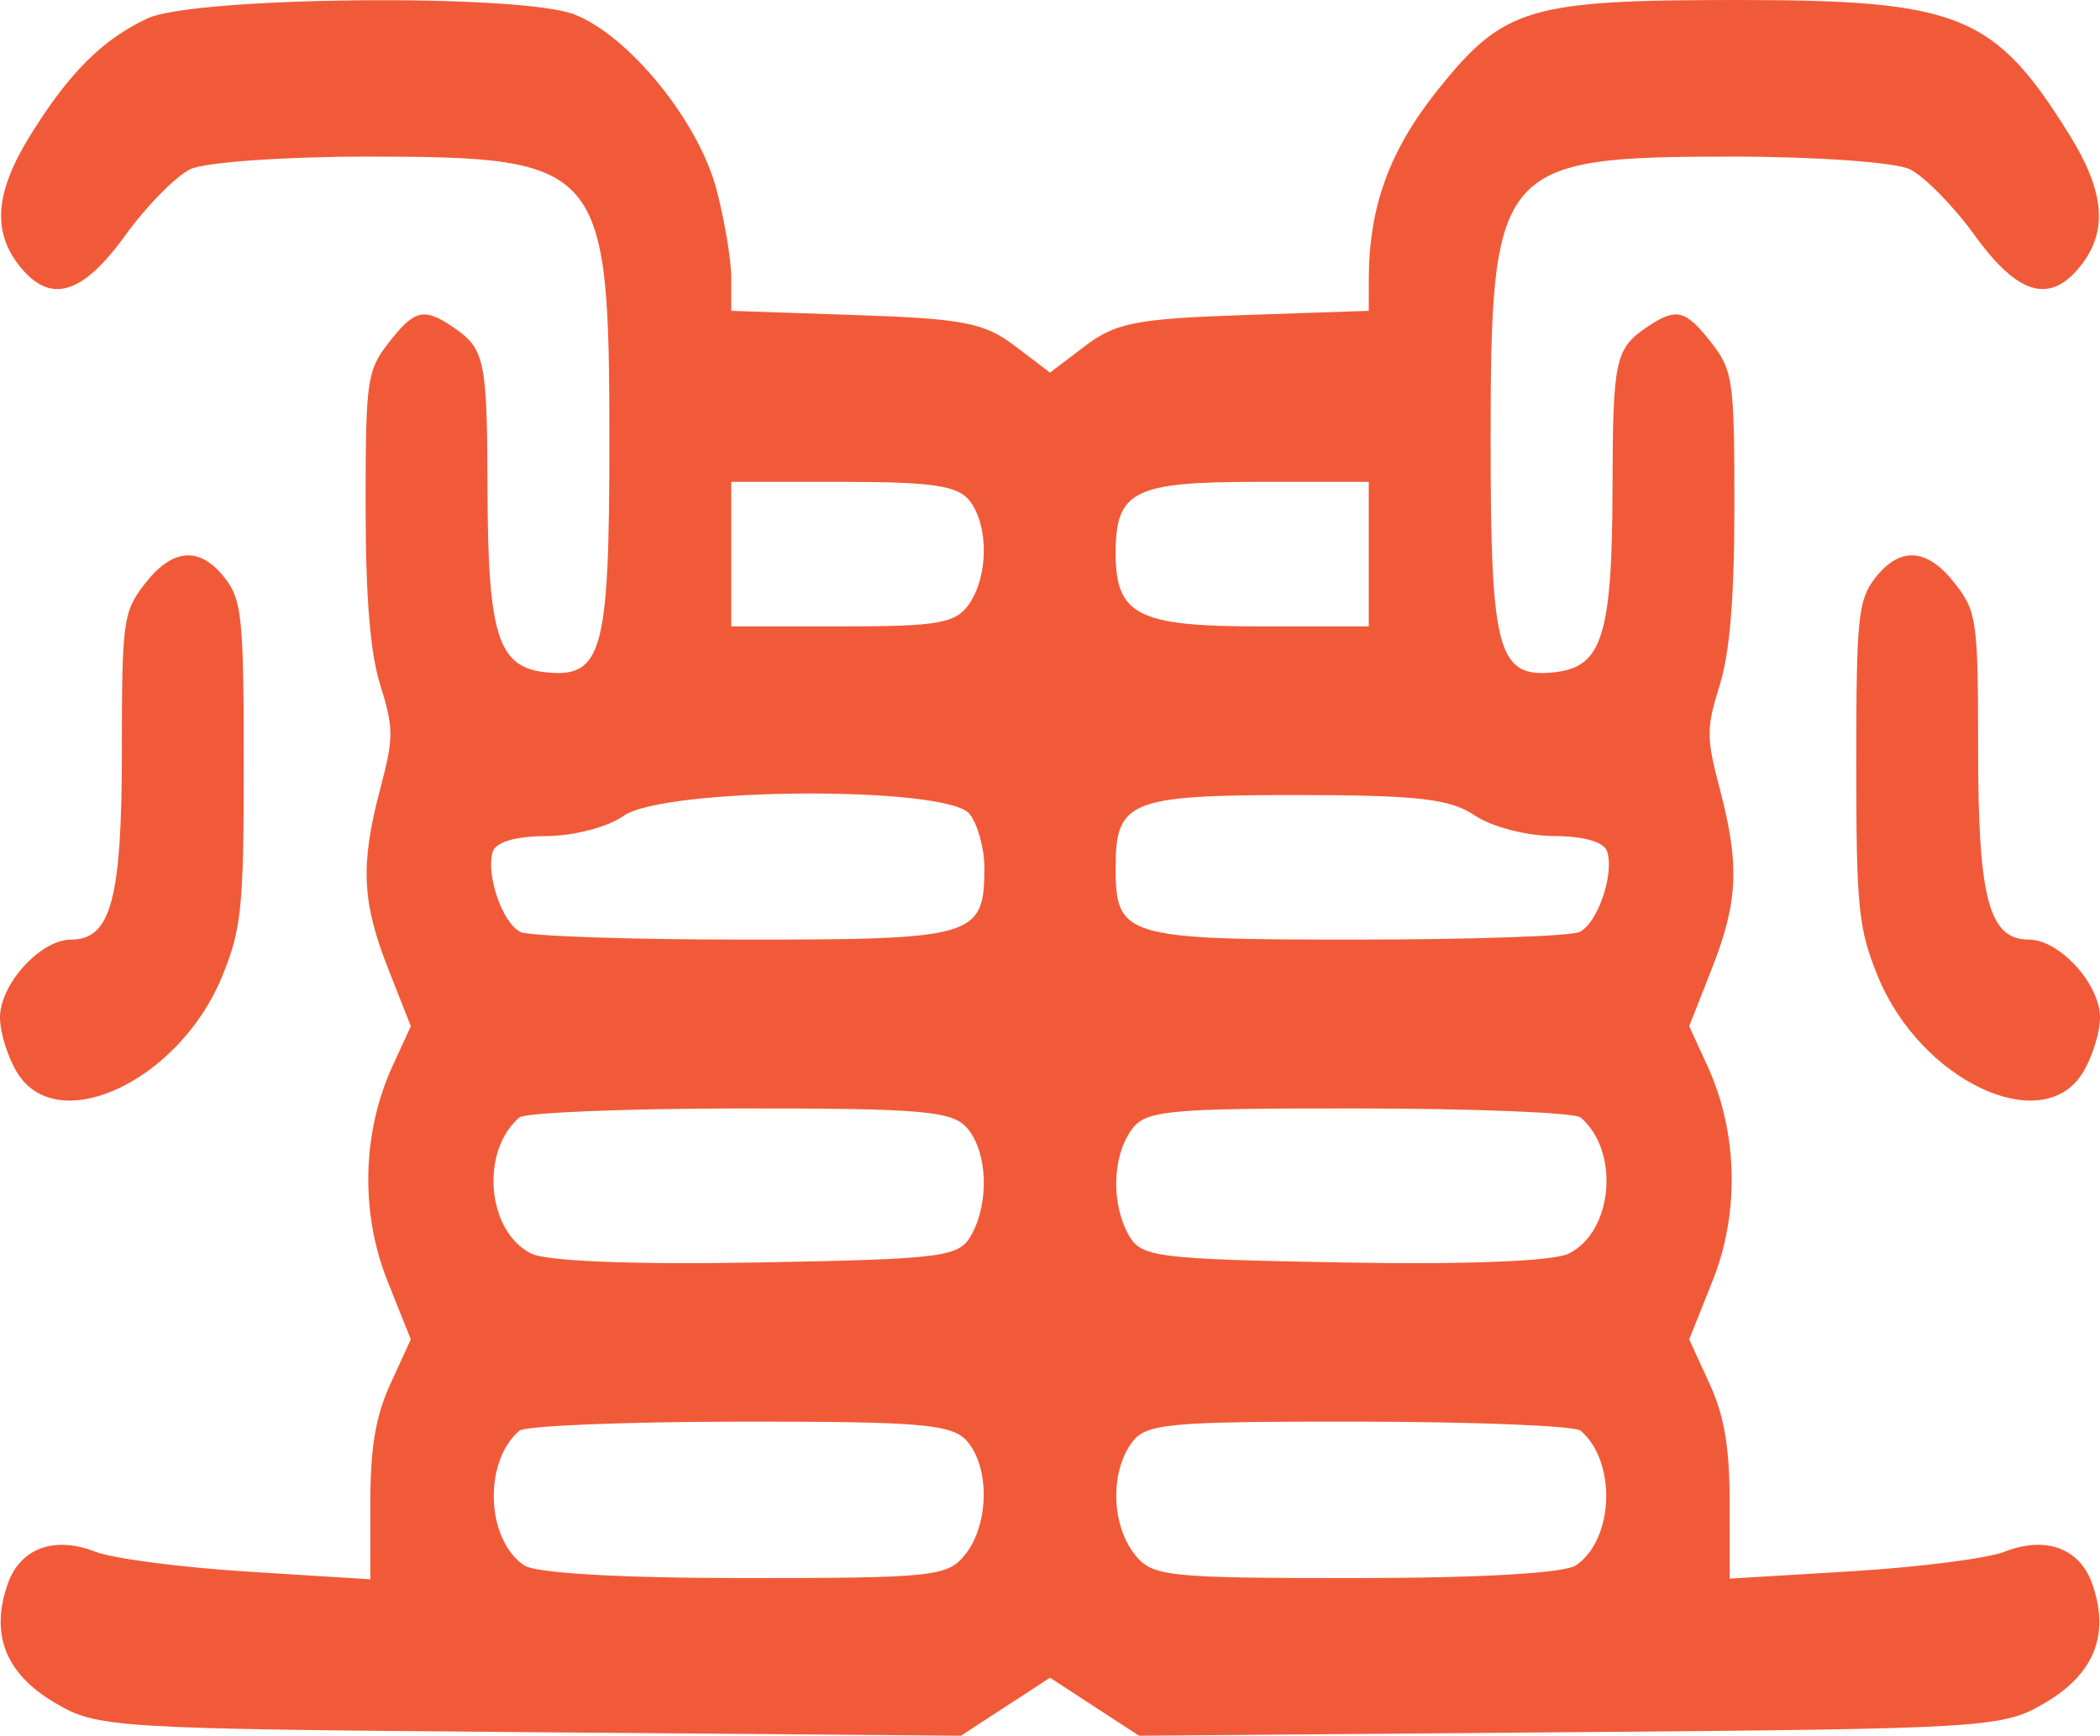 <svg width="75" height="62" viewBox="0 0 75 62" fill="none" xmlns="http://www.w3.org/2000/svg">
<path fill-rule="evenodd" clip-rule="evenodd" d="M5.258 0.66C3.654 1.417 2.47 2.599 1.088 4.823C-0.161 6.834 -0.287 8.237 0.67 9.466C1.771 10.881 2.916 10.563 4.473 8.409C5.235 7.354 6.284 6.289 6.802 6.042C7.32 5.796 10.15 5.594 13.091 5.594C21.521 5.594 21.763 5.88 21.763 15.804C21.763 23.314 21.508 24.231 19.479 24.013C17.779 23.829 17.423 22.697 17.41 17.427C17.4 12.842 17.316 12.453 16.177 11.682C15.132 10.976 14.805 11.055 13.88 12.244C13.107 13.238 13.058 13.581 13.058 18.044C13.058 21.353 13.217 23.3 13.584 24.478C14.062 26.014 14.062 26.349 13.584 28.159C12.864 30.886 12.921 32.21 13.865 34.606L14.672 36.656L14.021 38.074C12.932 40.447 12.864 43.321 13.839 45.759L14.672 47.843L13.95 49.416C13.415 50.58 13.226 51.697 13.226 53.702L13.225 56.413L8.873 56.14C6.479 55.99 4.023 55.671 3.414 55.431C1.949 54.855 0.731 55.295 0.281 56.564C-0.358 58.366 0.191 59.774 1.938 60.811C3.475 61.723 3.91 61.751 18.917 61.874L34.319 62L35.91 60.964L37.5 59.928L39.09 60.964L40.681 62L56.083 61.874C71.09 61.751 71.525 61.723 73.062 60.811C74.809 59.774 75.358 58.366 74.719 56.564C74.269 55.296 73.052 54.855 71.586 55.429C70.978 55.668 68.521 55.981 66.127 56.126L61.775 56.389L61.774 53.69C61.774 51.697 61.584 50.578 61.05 49.416L60.328 47.843L61.161 45.759C62.136 43.321 62.068 40.447 60.979 38.074L60.328 36.656L61.135 34.606C62.079 32.21 62.136 30.886 61.416 28.159C60.938 26.349 60.938 26.014 61.416 24.478C61.783 23.3 61.942 21.353 61.942 18.044C61.942 13.581 61.893 13.238 61.12 12.244C60.195 11.055 59.868 10.976 58.823 11.682C57.684 12.453 57.6 12.842 57.59 17.427C57.577 22.697 57.221 23.829 55.521 24.013C53.492 24.231 53.237 23.314 53.237 15.804C53.237 5.88 53.479 5.594 61.91 5.594C64.85 5.594 67.68 5.796 68.198 6.042C68.716 6.289 69.765 7.354 70.528 8.409C72.084 10.563 73.23 10.881 74.33 9.466C75.287 8.237 75.161 6.834 73.912 4.823C71.233 0.509 69.977 0 62.022 0C54.596 0 53.698 0.271 51.343 3.218C49.624 5.371 48.89 7.386 48.886 9.962L48.884 11.103L44.447 11.253C40.594 11.383 39.846 11.528 38.756 12.356L37.5 13.31L36.244 12.356C35.154 11.528 34.406 11.383 30.552 11.253L26.116 11.103V9.931C26.116 9.287 25.877 7.855 25.584 6.751C24.938 4.317 22.45 1.261 20.503 0.512C18.56 -0.237 6.919 -0.123 5.258 0.66ZM34.63 17.888C35.316 18.77 35.302 20.594 34.602 21.588C34.125 22.267 33.499 22.375 30.082 22.375H26.116V19.794V17.212H30.11C33.294 17.212 34.211 17.349 34.63 17.888ZM48.884 19.794V22.375H44.976C40.636 22.375 39.844 21.971 39.844 19.758C39.844 17.535 40.484 17.212 44.89 17.212H48.884V19.794ZM5.175 20.85C4.399 21.847 4.353 22.179 4.353 26.778C4.353 32.119 3.966 33.563 2.537 33.563C1.448 33.563 0 35.15 0 36.344C0 36.892 0.284 37.791 0.631 38.342C2.08 40.642 6.403 38.598 7.926 34.894C8.629 33.183 8.705 32.437 8.705 27.256C8.705 22.088 8.638 21.429 8.036 20.654C7.14 19.503 6.171 19.569 5.175 20.85ZM66.964 20.654C66.362 21.429 66.295 22.088 66.295 27.256C66.295 32.437 66.371 33.183 67.074 34.894C68.597 38.598 72.92 40.642 74.369 38.342C74.716 37.791 75 36.892 75 36.344C75 35.15 73.552 33.563 72.463 33.563C71.034 33.563 70.647 32.119 70.647 26.778C70.647 22.179 70.601 21.847 69.825 20.85C68.829 19.569 67.86 19.503 66.964 20.654ZM34.63 29.076C34.919 29.448 35.156 30.305 35.156 30.981C35.156 33.468 34.842 33.563 26.622 33.563C22.507 33.563 18.89 33.44 18.584 33.289C17.946 32.974 17.35 31.254 17.596 30.432C17.702 30.076 18.395 29.871 19.512 29.865C20.496 29.86 21.7 29.544 22.266 29.145C23.716 28.118 33.841 28.062 34.63 29.076ZM52.667 29.126C53.267 29.532 54.509 29.857 55.488 29.863C56.604 29.871 57.298 30.076 57.404 30.432C57.65 31.254 57.054 32.974 56.416 33.289C56.11 33.44 52.493 33.563 48.378 33.563C40.158 33.563 39.844 33.468 39.844 30.981C39.844 28.605 40.354 28.399 46.246 28.399C50.62 28.399 51.791 28.532 52.667 29.126ZM34.544 40.299C35.275 41.149 35.34 42.972 34.681 44.131C34.242 44.905 33.683 44.975 27.05 45.096C22.666 45.176 19.539 45.054 18.98 44.781C17.392 44.005 17.137 41.129 18.549 39.916C18.752 39.742 22.296 39.597 26.424 39.594C32.945 39.588 34.012 39.681 34.544 40.299ZM56.451 39.916C57.864 41.129 57.608 44.005 56.02 44.781C55.461 45.054 52.334 45.176 47.95 45.096C41.317 44.975 40.758 44.905 40.319 44.131C39.683 43.012 39.718 41.339 40.398 40.374C40.904 39.656 41.61 39.588 48.517 39.594C52.678 39.597 56.248 39.742 56.451 39.916ZM34.544 51.487C35.352 52.427 35.323 54.433 34.487 55.508C33.858 56.315 33.371 56.369 26.596 56.369C22.147 56.369 19.121 56.194 18.712 55.912C17.353 54.978 17.259 52.211 18.549 51.104C18.752 50.93 22.296 50.785 26.424 50.781C32.945 50.776 34.012 50.869 34.544 51.487ZM56.451 51.104C57.741 52.211 57.647 54.978 56.288 55.912C55.879 56.194 52.853 56.369 48.404 56.369C41.629 56.369 41.142 56.315 40.513 55.508C39.7 54.462 39.646 52.629 40.398 51.562C40.904 50.843 41.61 50.775 48.517 50.781C52.678 50.785 56.248 50.93 56.451 51.104Z" fill="#F15A38"/>
</svg>
